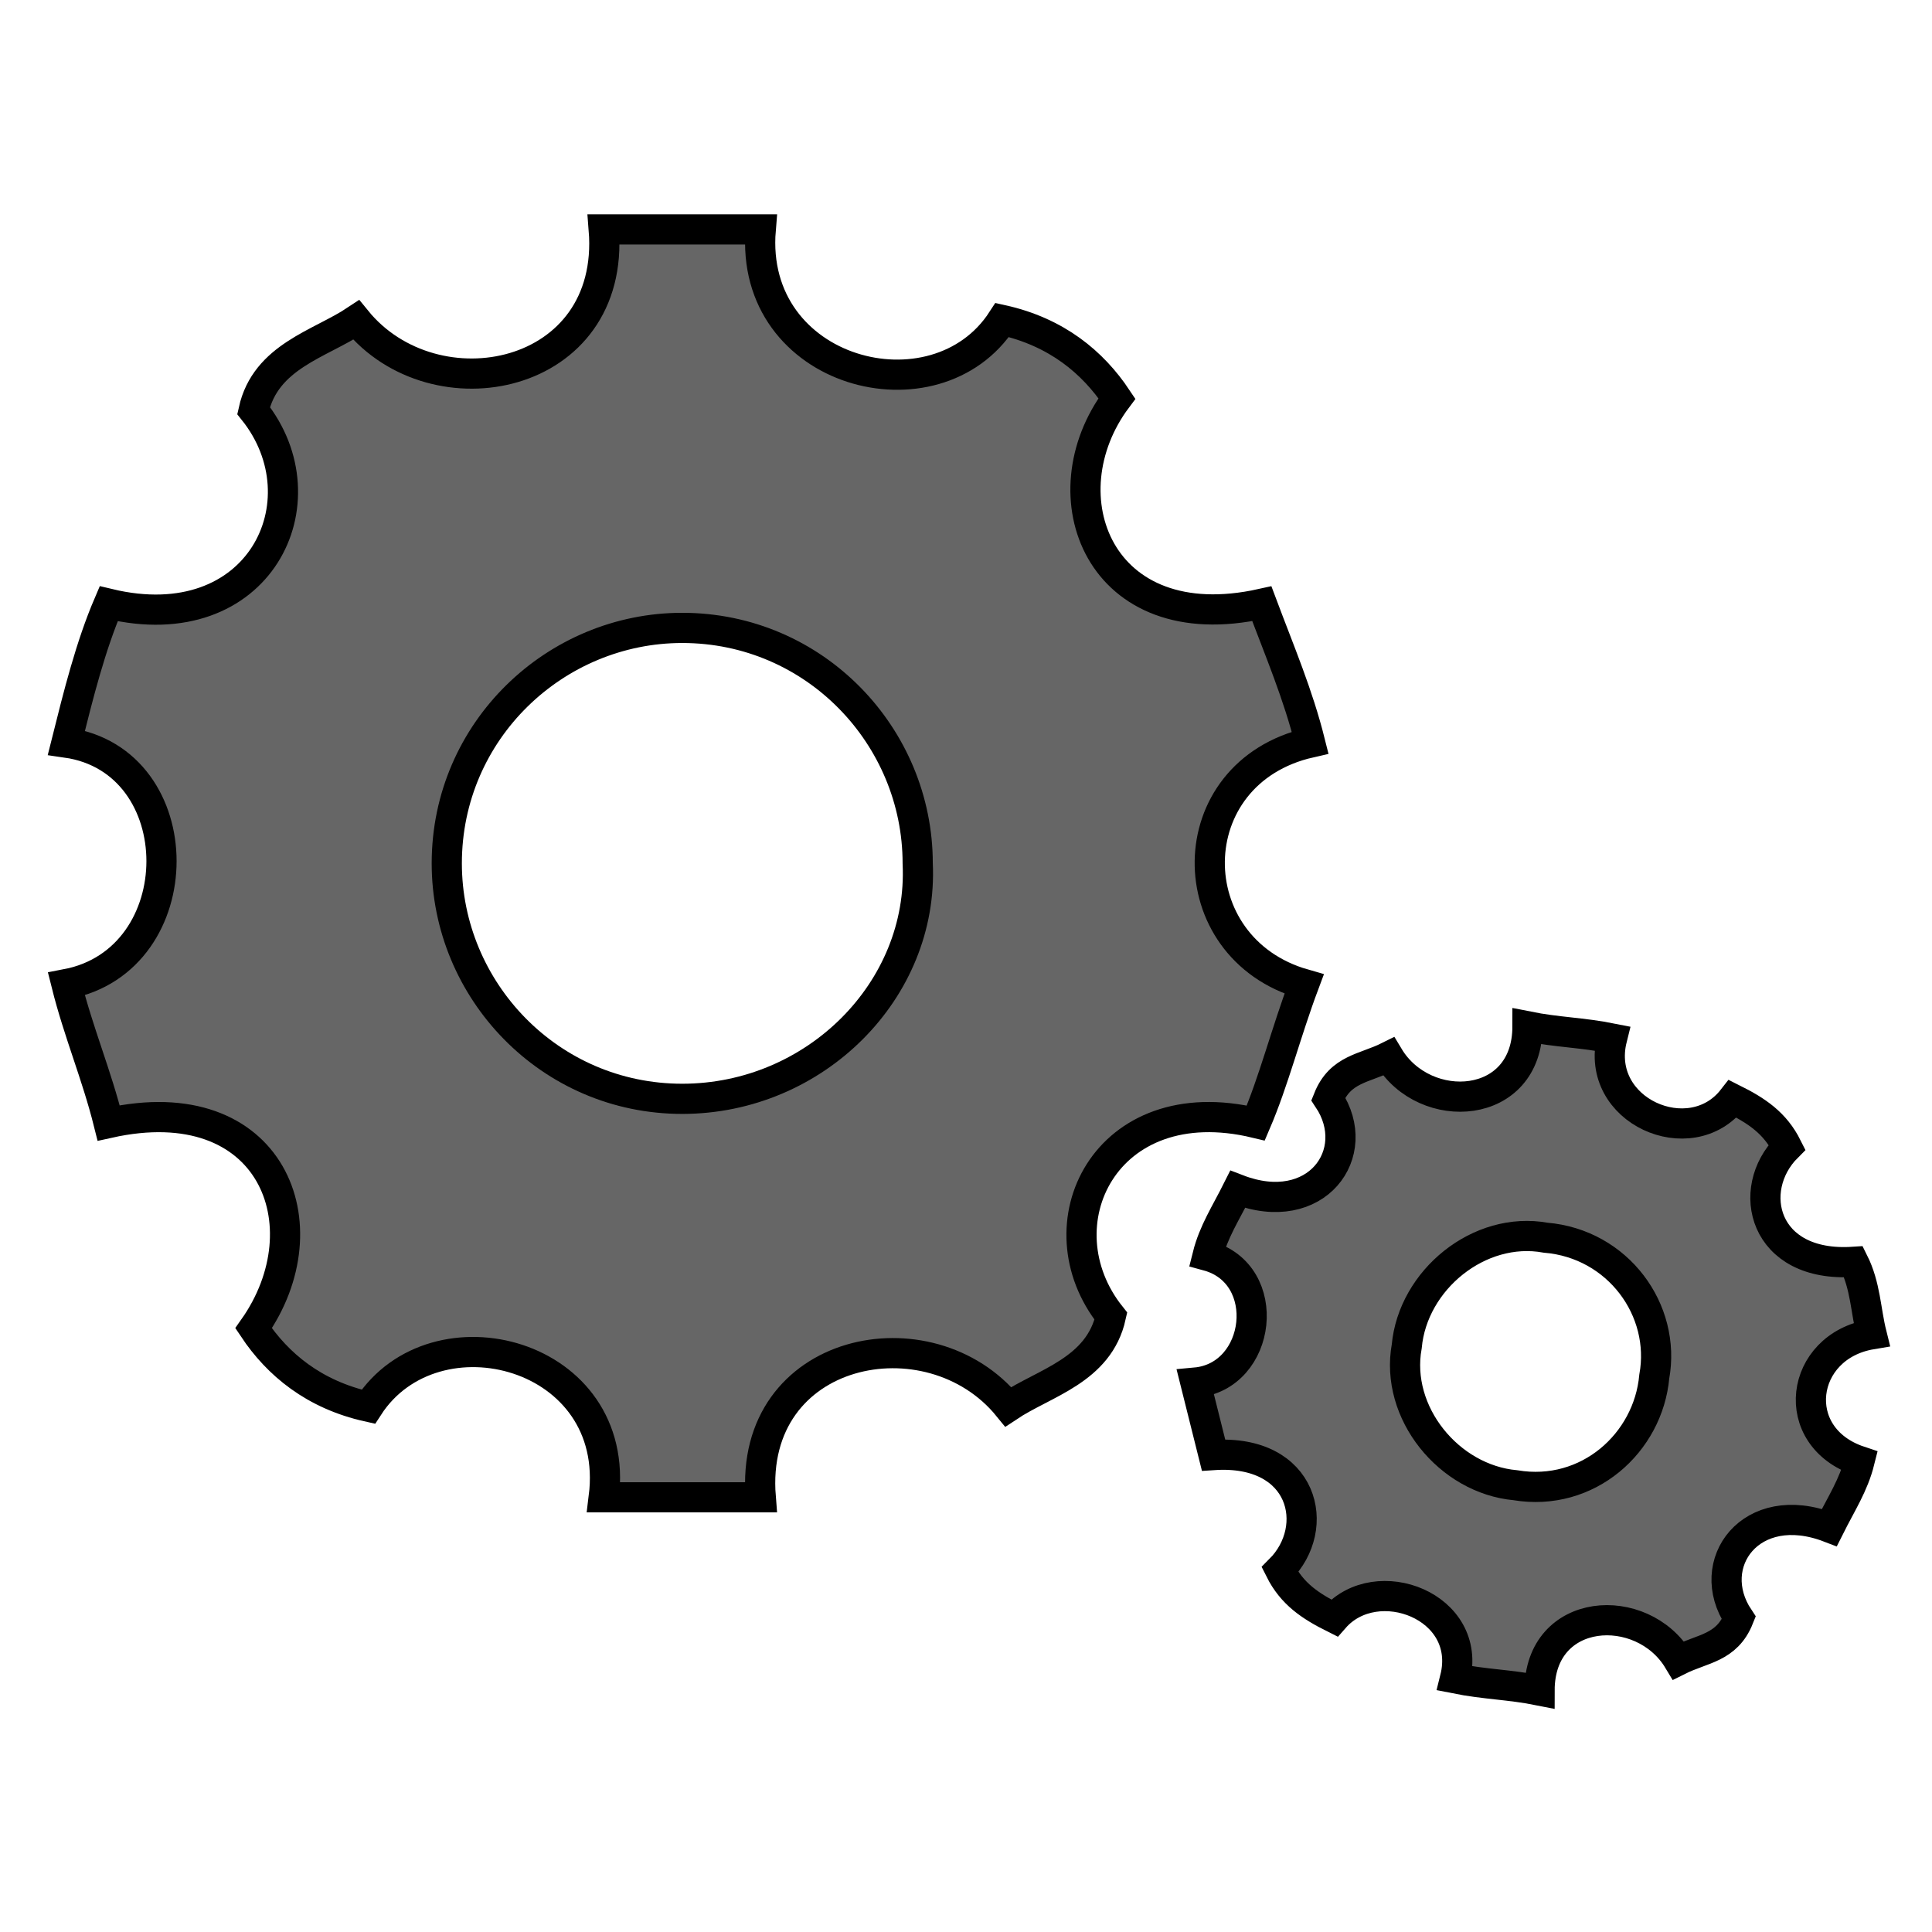 <?xml version="1.0" encoding="utf-8"?>
<!-- Generator: Adobe Illustrator 21.0.0, SVG Export Plug-In . SVG Version: 6.00 Build 0)  -->
<svg version="1.1" id="Layer_1" xmlns="http://www.w3.org/2000/svg" xmlns:xlink="http://www.w3.org/1999/xlink" x="0px" y="0px"
	 width="32px" height="32px" viewBox="0 0 32 32" enable-background="new 0 0 32 32" xml:space="preserve">
<g>
	<g>
		<path fill="#666666" stroke="#000000" stroke-width="0.5" stroke-miterlimit="10" d="M21.7,12.3c-0.2-0.8-0.5-1.5-0.8-2.3
			c-2.7,0.6-3.6-1.8-2.4-3.4c-0.4-0.6-1-1.1-1.9-1.3c-1.1,1.7-4.2,0.9-4-1.5c-0.9,0-1.8,0-2.6,0c0.2,2.5-2.8,3.1-4.1,1.5
			C5.3,5.7,4.4,5.9,4.2,6.8c1.2,1.5,0.1,3.8-2.4,3.2c-0.3,0.7-0.5,1.5-0.7,2.3c2.1,0.3,2.1,3.6,0,4c0.2,0.8,0.5,1.5,0.7,2.3
			c2.7-0.6,3.6,1.7,2.4,3.4c0.4,0.6,1,1.1,1.9,1.3c1.1-1.7,4.2-0.9,3.9,1.5c0.9,0,1.8,0,2.6,0c-0.2-2.5,2.8-3.1,4.1-1.5
			c0.6-0.4,1.5-0.6,1.7-1.5c-1.2-1.5-0.1-3.8,2.4-3.2c0.3-0.7,0.5-1.5,0.8-2.3C19.5,15.7,19.5,12.8,21.7,12.3z M11.3,18.2
			c-2.2,0-3.9-1.8-3.9-3.9c0-2.2,1.8-3.9,3.9-3.9c2.2,0,3.9,1.8,3.9,3.9C15.3,16.4,13.5,18.2,11.3,18.2z"/>
	</g>
	<g>
		<path fill="#666666" stroke="#000000" stroke-width="0.5" stroke-miterlimit="10" d="M31,22.1c-0.1-0.4-0.1-0.8-0.3-1.2
			c-1.5,0.1-1.8-1.2-1.1-1.9c-0.2-0.4-0.5-0.6-0.9-0.8c-0.7,0.9-2.3,0.2-2-1c-0.5-0.1-0.9-0.1-1.4-0.2c0,1.4-1.7,1.5-2.3,0.5
			c-0.4,0.2-0.8,0.2-1,0.7c0.6,0.9-0.2,2-1.5,1.5c-0.2,0.4-0.4,0.7-0.5,1.1c1.1,0.3,0.9,2-0.2,2.1c0.1,0.4,0.2,0.8,0.3,1.2
			c1.5-0.1,1.8,1.2,1.1,1.9c0.2,0.4,0.5,0.6,0.9,0.8c0.7-0.8,2.3-0.2,2,1c0.5,0.1,0.9,0.1,1.4,0.2c0-1.4,1.7-1.5,2.3-0.5
			c0.4-0.2,0.8-0.2,1-0.7c-0.6-0.9,0.2-2,1.5-1.5c0.2-0.4,0.4-0.7,0.5-1.1C29.6,23.8,29.8,22.3,31,22.1z M25.1,24.6
			c-1.1-0.1-2-1.2-1.8-2.3c0.1-1.1,1.2-2,2.3-1.8c1.2,0.1,2,1.2,1.8,2.3C27.3,23.9,26.3,24.8,25.1,24.6z"/>
	</g>
</g>
<g>
</g>
<g>
</g>
<g>
</g>
<g>
</g>
<g>
</g>
<g>
</g>
<g>
</g>
<g>
</g>
<g>
</g>
<g>
</g>
<g>
</g>
<g>
</g>
<g>
</g>
<g>
</g>
<g>
</g>
</svg>

